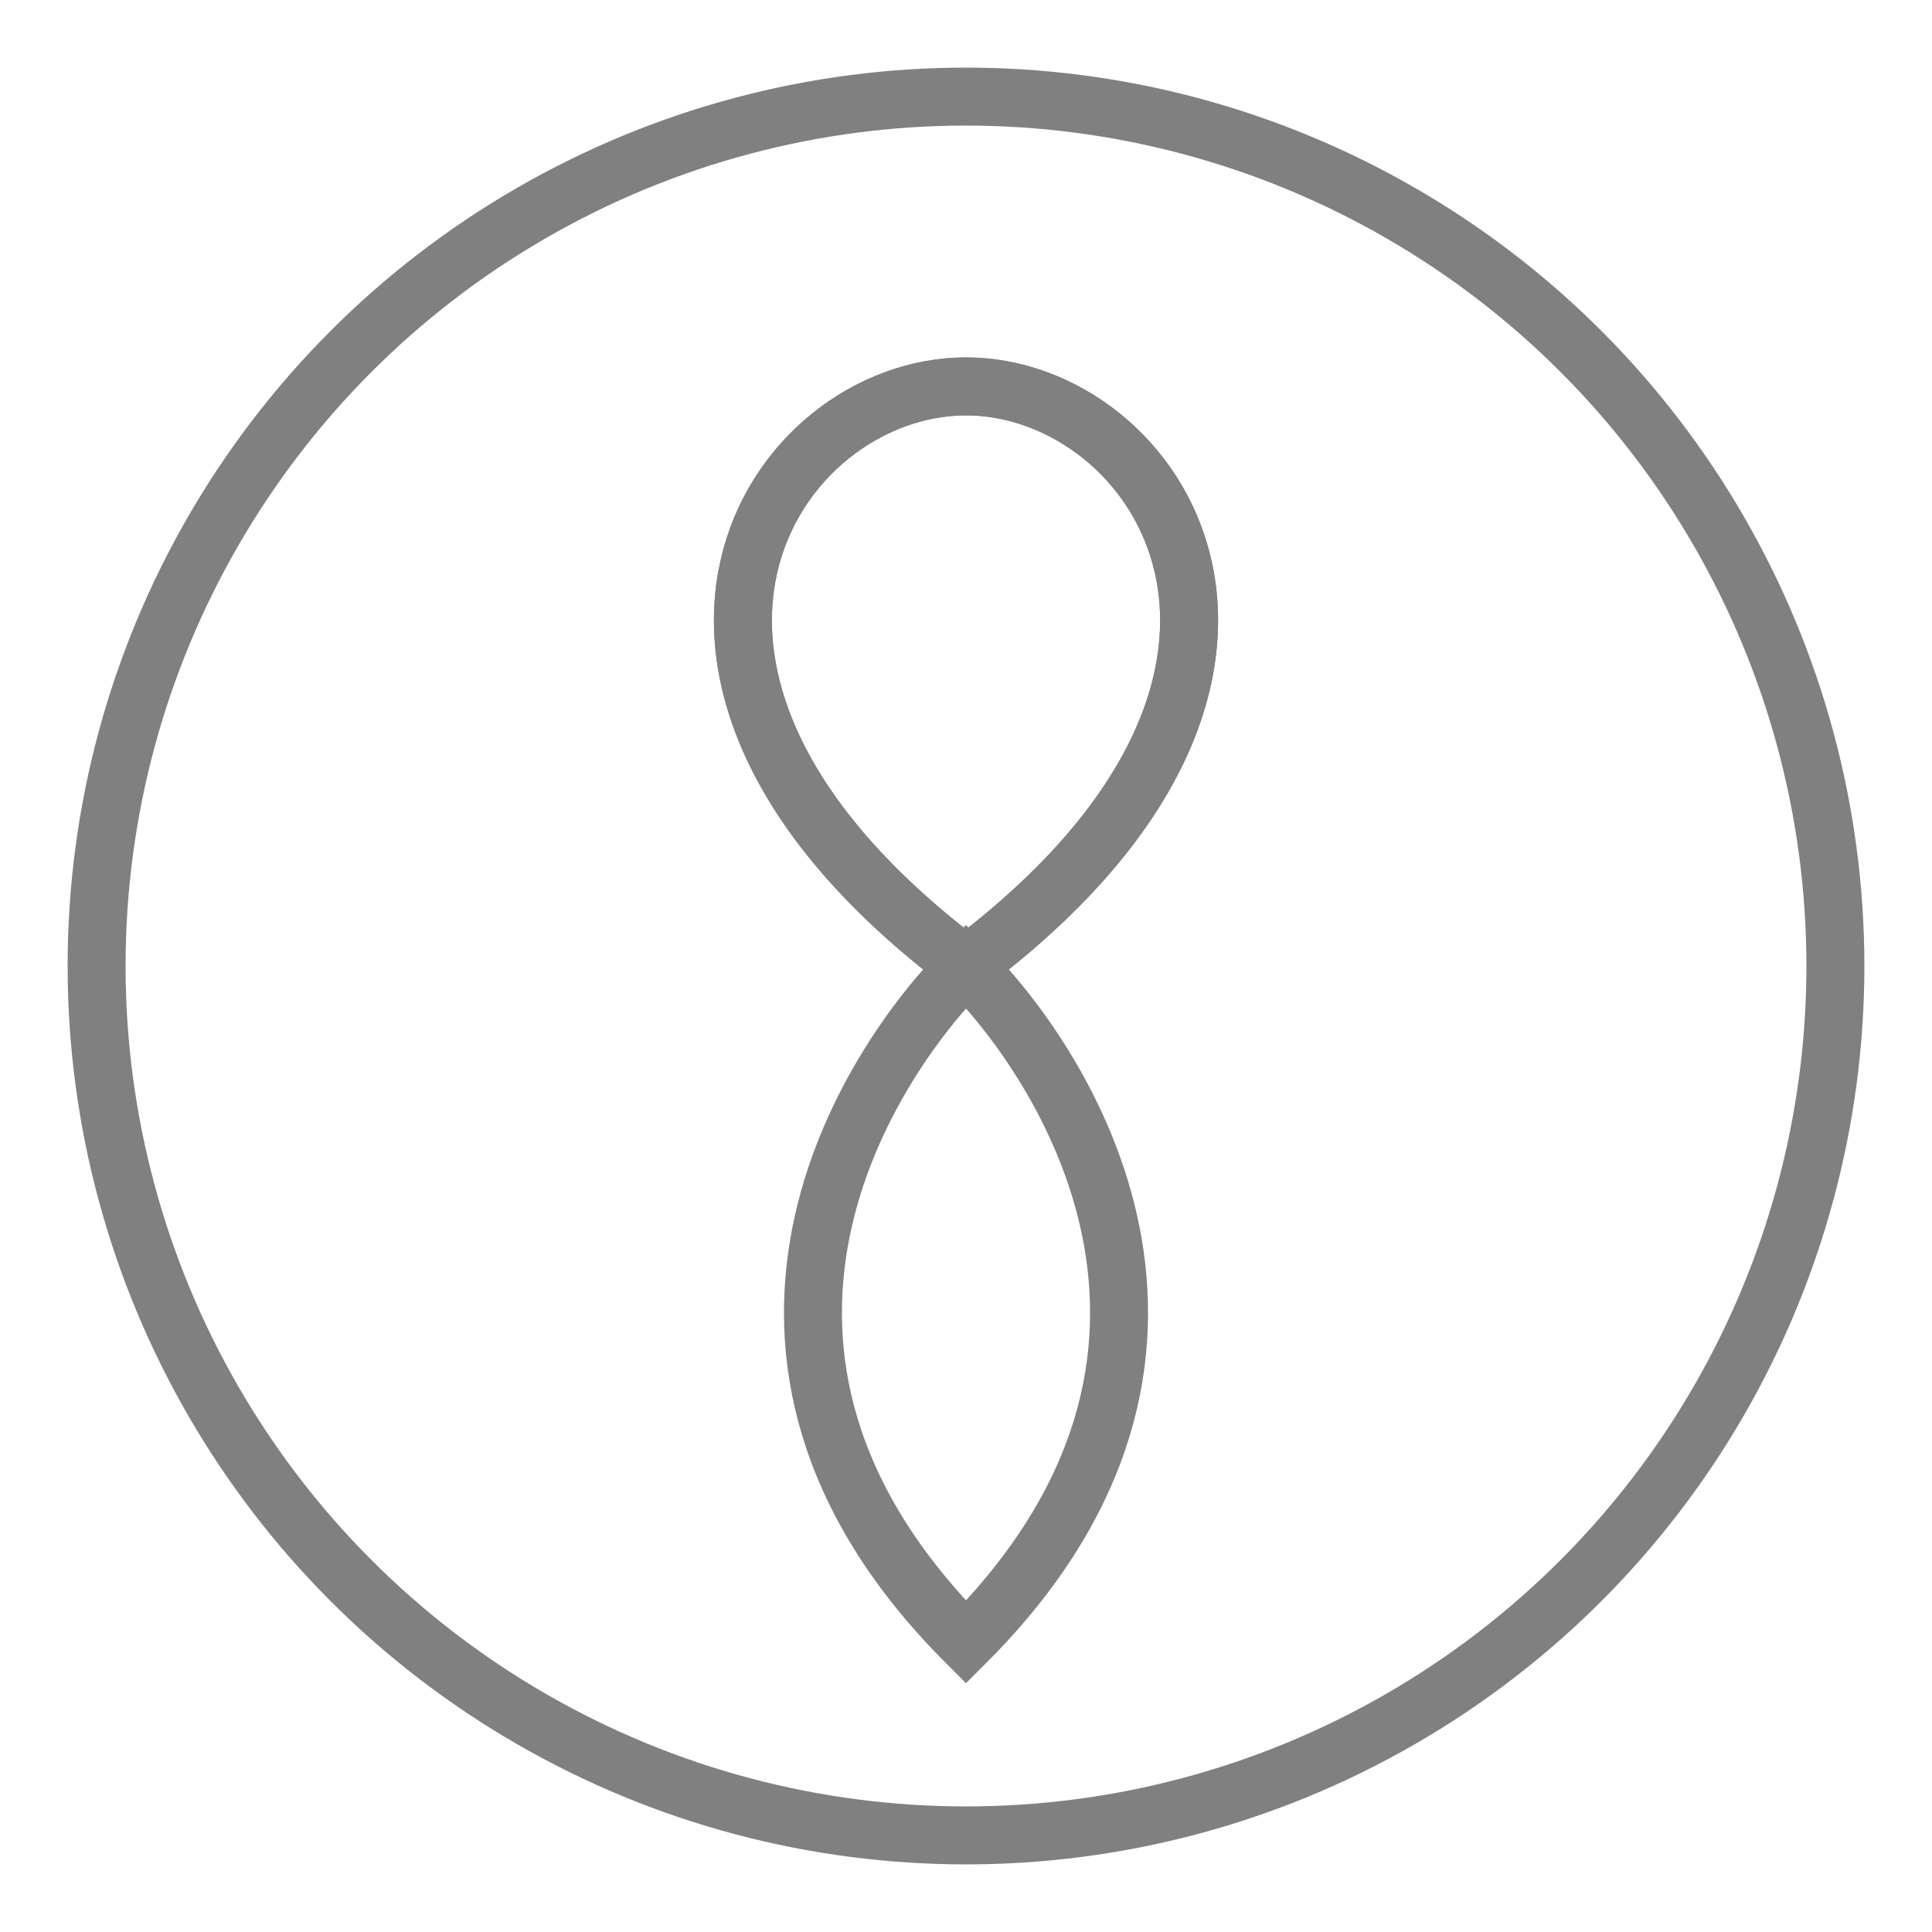<svg xmlns="http://www.w3.org/2000/svg" viewBox="0 0 100 100" fill="none" stroke="#808080" stroke-width="3">
    <!-- Circle -->
    <circle cx="50" cy="50" r="45" />
    
    <!-- Triquetra -->
    <path d="M50 20 
             C60 20, 70 35, 50 50
             C30 35, 40 20, 50 20 Z" fill="none" />
    <path d="M50 20 
             C40 20, 30 35, 50 50
             C70 35, 60 20, 50 20 Z" fill="none" />
    <path d="M50 50 
             C55 55, 65 70, 50 85
             C35 70, 45 55, 50 50 Z" fill="none" />
</svg>
